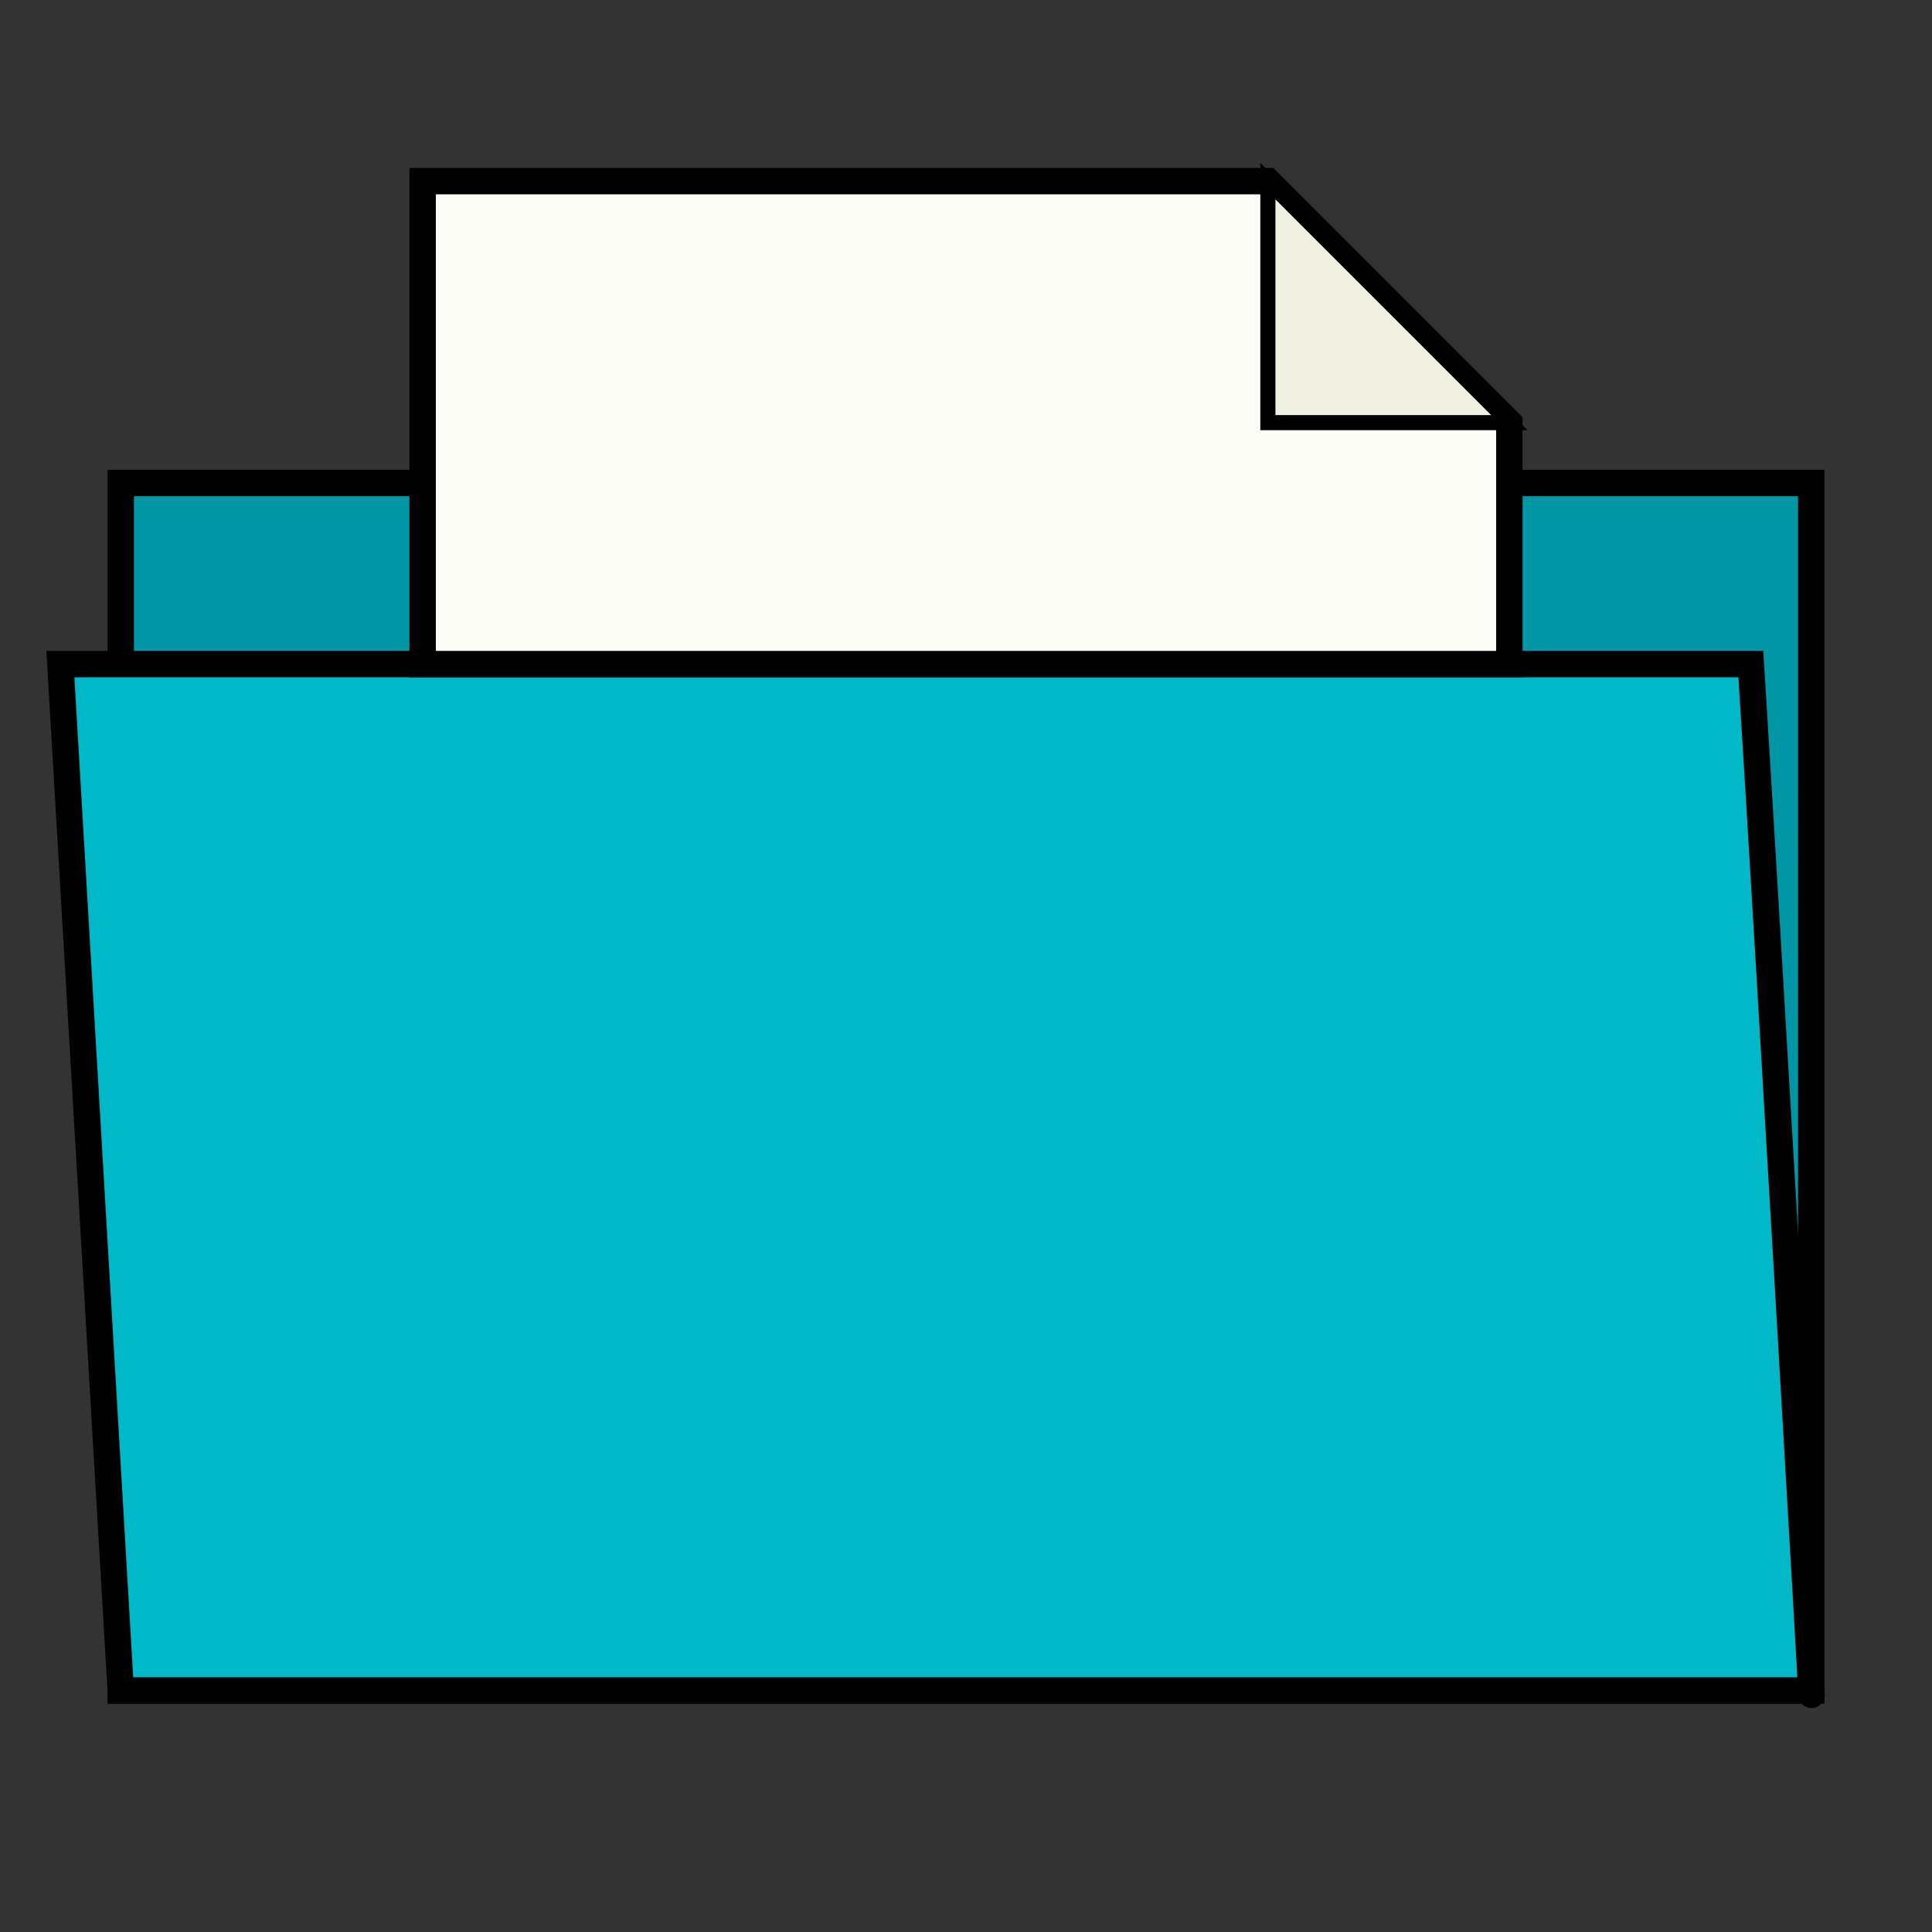 <?xml version="1.0" encoding="UTF-8" standalone="no"?>
<svg
   xmlns:dc="http://purl.org/dc/elements/1.1/"
   xmlns:cc="http://creativecommons.org/ns#"
   xmlns:rdf="http://www.w3.org/1999/02/22-rdf-syntax-ns#"
   xmlns:svg="http://www.w3.org/2000/svg"
   xmlns="http://www.w3.org/2000/svg"
   xmlns:sodipodi="http://sodipodi.sourceforge.net/DTD/sodipodi-0.dtd"
   xmlns:inkscape="http://www.inkscape.org/namespaces/inkscape"
   height="1024"
   viewBox="0 0 1024 1024"
   width="1024"
   version="1.1"
   id="svg12"
   sodipodi:docname="open_file.svg"
   inkscape:version="1.0beta2 (2b71d25, 2019-12-03)">
  <rect x="0" y="0" width="1024" height="1024" fill="#333333" stroke="none"/>
  <defs
     id="defs16" />
  <sodipodi:namedview
     pagecolor="#ffffff"
     bordercolor="#666666"
     inkscape:document-rotation="0"
     borderopacity="1"
     objecttolerance="10"
     gridtolerance="10"
     guidetolerance="10"
     inkscape:pageopacity="0"
     inkscape:pageshadow="2"
     inkscape:window-width="2175"
     inkscape:window-height="1805"
     id="namedview14"
     showgrid="false"
     inkscape:zoom="0.921875"
     inkscape:cx="128.77632"
     inkscape:cy="256.05518"
     inkscape:window-x="0"
     inkscape:window-y="0"
     inkscape:window-maximized="0"
     inkscape:current-layer="svg12" />
  <path
     style="stroke:#000000;stroke-width:14;stroke-miterlimit:4;stroke-dasharray:none"
     inkscape:connector-curvature="0"
     id="path2"
     fill="#0096a6"
     d="M 64,256 H 960 V 896 H 64 Z" />
  <path
     style="stroke:#000000;stroke-width:14;stroke-miterlimit:4;stroke-dasharray:none"
     inkscape:connector-curvature="0"
     id="path4"
     fill="#00b8c7"
     d="m 32,352 32,544 h 896 c 2.299,36.779 -21.333,-373.333 -32,-544 z" />
  <path
     style="stroke:#000000;stroke-width:14;stroke-miterlimit:4;stroke-dasharray:none"
     inkscape:connector-curvature="0"
     id="path6"
     fill="#fcfcf6"
     d="M 224,352 H 800 V 224 L 672,96 H 224 Z" />
  <path
     style="stroke:#000000;stroke-width:8;stroke-miterlimit:4;stroke-dasharray:none"
     inkscape:connector-curvature="0"
     id="path8"
     fill="#f0f0e0"
     d="M 672,96 V 224 H 800 Z" />
</svg>
